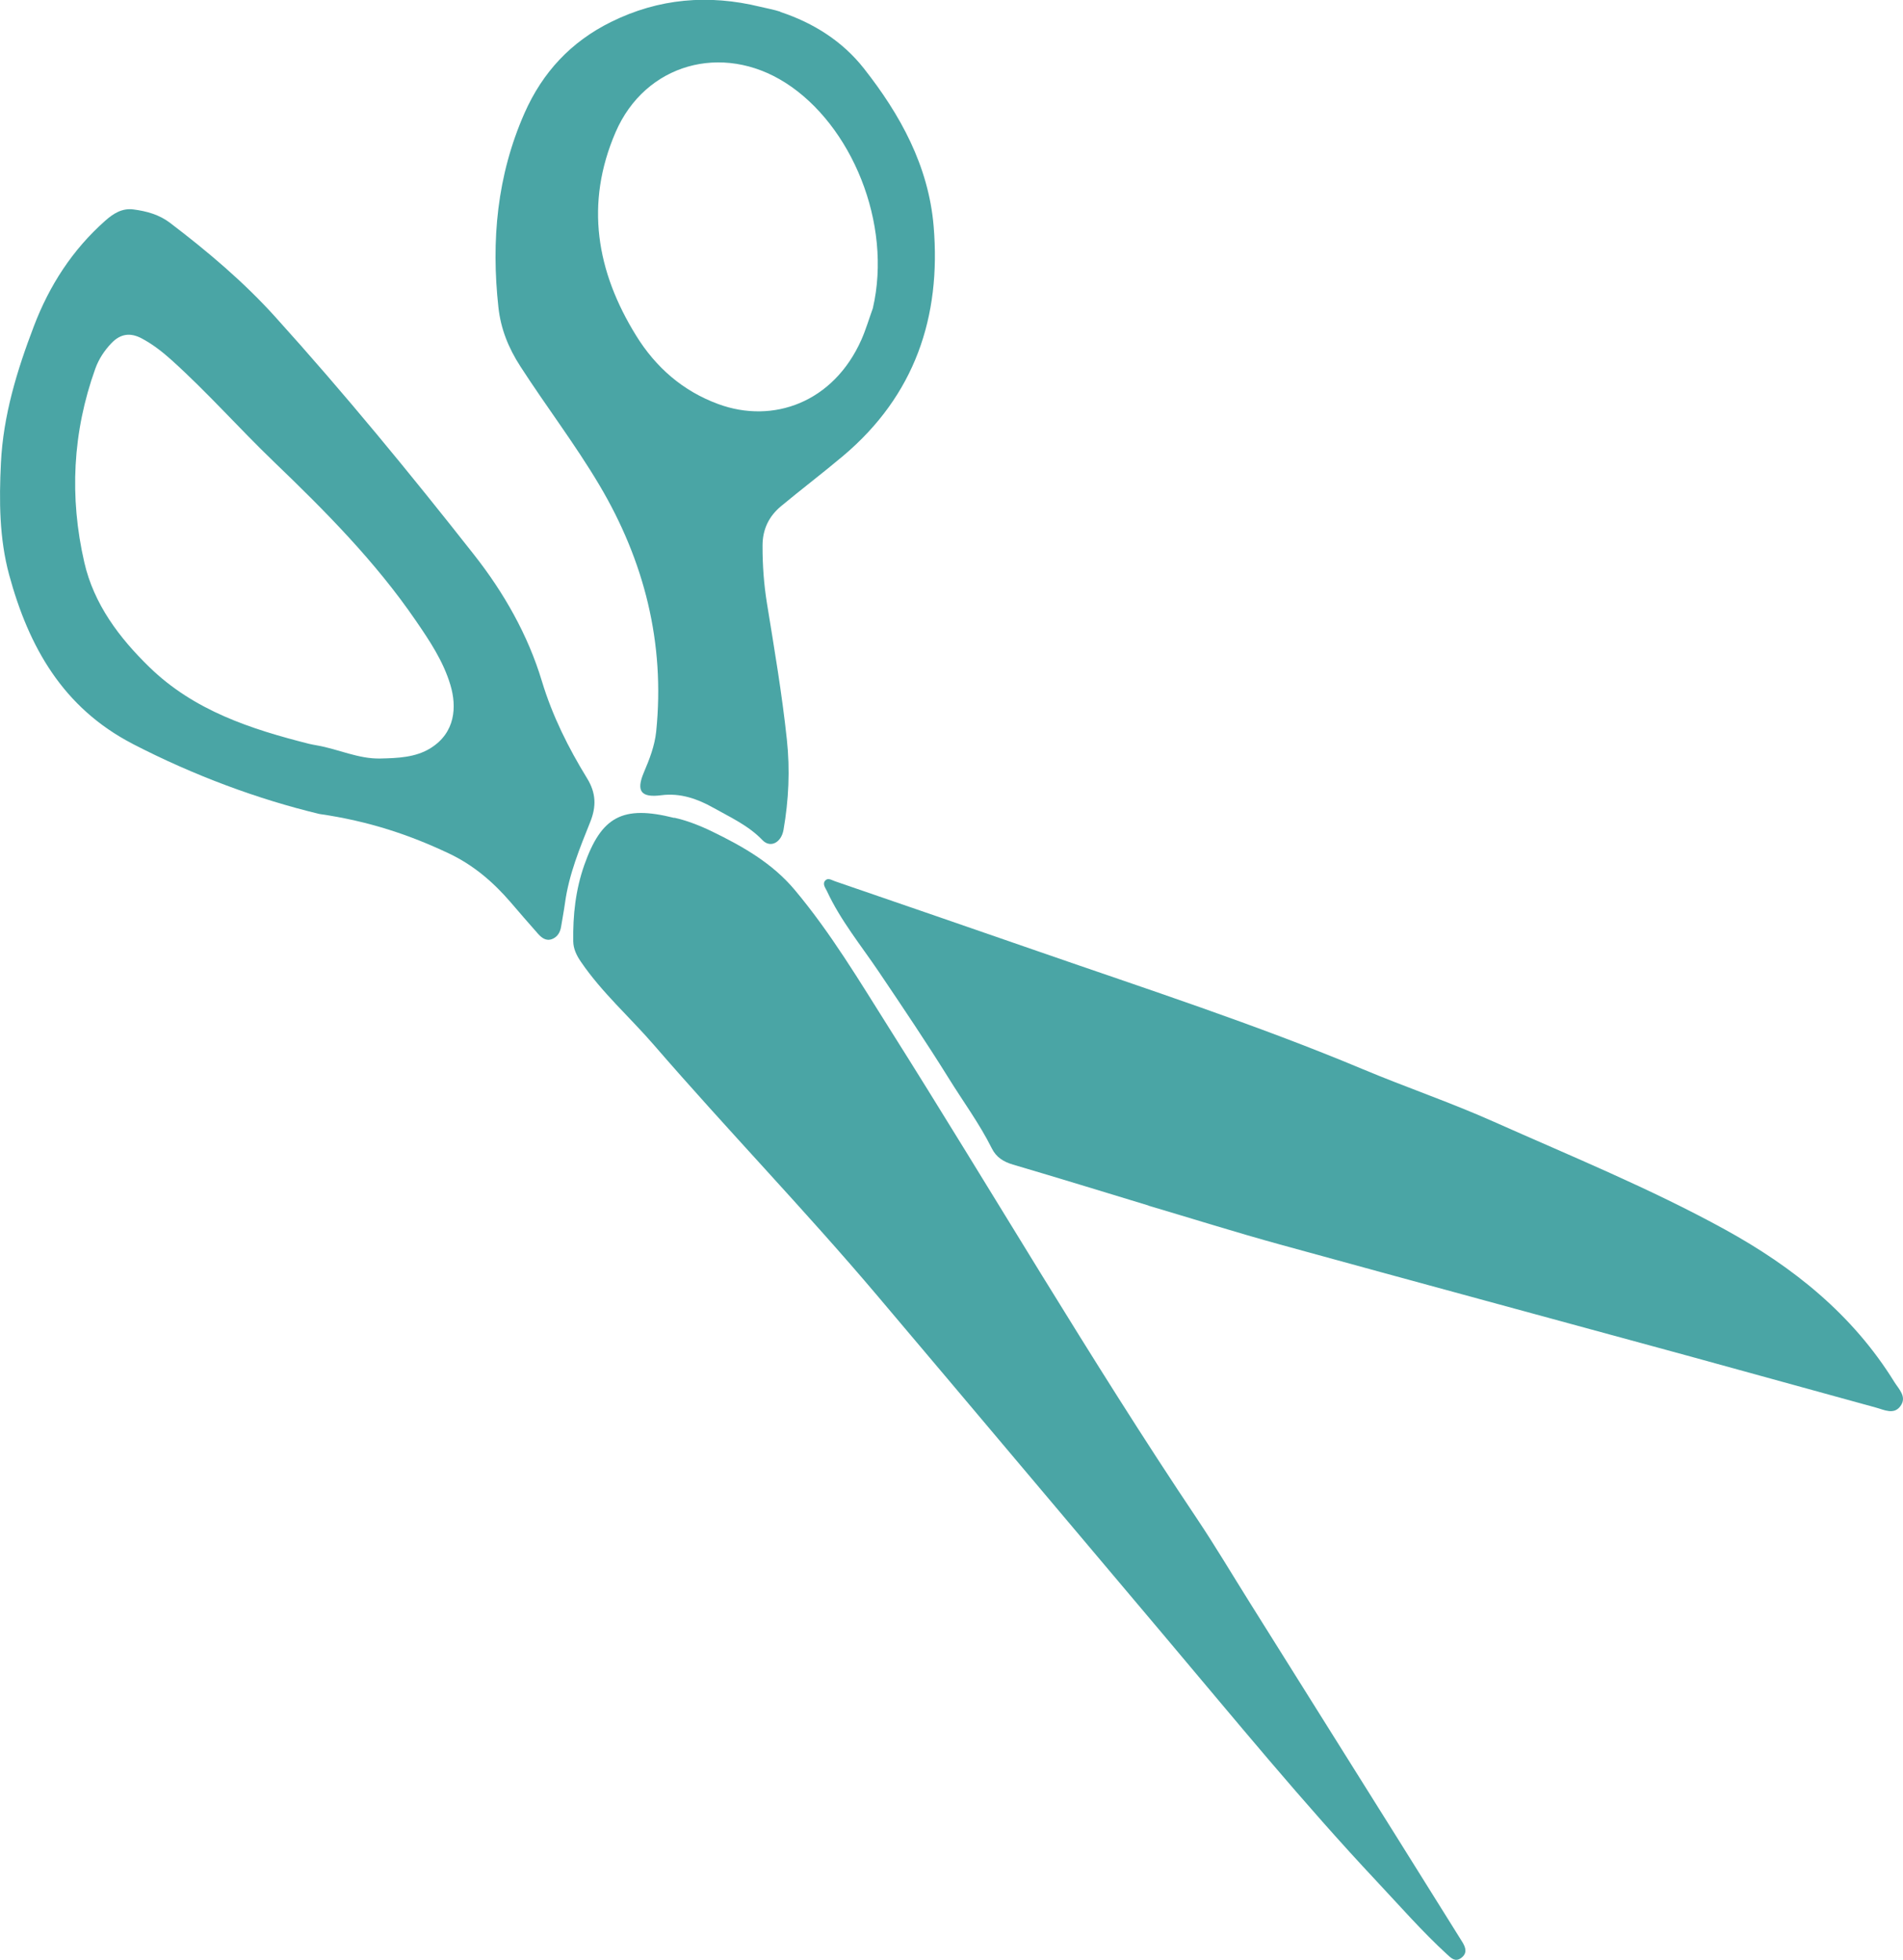 <?xml version="1.0" encoding="UTF-8"?>
<svg id="Layer_1" data-name="Layer 1" xmlns="http://www.w3.org/2000/svg" viewBox="0 0 290.21 298.9">
  <defs>
    <style>
      .cls-1 {
        fill: #4aa5a5;
      }
    </style>
  </defs>
  <path class="cls-1" d="M175.13,183.87c6.73,1.99,13.42,4.1,20.19,5.96,20.63,5.68,41.3,11.26,61.94,16.9,9.61,2.63,19.21,5.31,28.83,7.94,1.26,.34,2.75,1.16,3.75-.26,1-1.41-.28-2.56-.96-3.66-6.35-10.27-15.41-17.52-25.86-23.26-11.38-6.25-23.39-11.15-35.22-16.42-6.56-2.93-13.39-5.25-20.02-8.03-16.21-6.79-32.92-12.21-49.51-17.97-10.3-3.58-20.62-7.12-30.93-10.67-.48-.16-1.06-.58-1.48-.12-.48,.53,0,1.1,.25,1.62,2.07,4.47,5.19,8.27,7.92,12.32,3.62,5.37,7.24,10.74,10.66,16.24,2.2,3.55,4.69,6.92,6.56,10.67,.68,1.37,1.78,2.05,3.23,2.48,6.9,2.03,13.78,4.15,20.66,6.24,0,.01,0,.03-.01,.04Z"/>
  <path class="cls-1" d="M102.82,124.74c-7.92-2-11.11-.17-13.71,7.17-1.34,3.81-1.75,7.67-1.69,11.64,.02,1.16,.5,2.15,1.15,3.1,3.2,4.71,7.48,8.47,11.18,12.75,11.14,12.88,22.99,25.14,33.99,38.14,14.61,17.27,29.17,34.6,43.77,51.88,10.68,12.65,21.16,25.48,32.5,37.56,3.5,3.73,6.88,7.6,10.66,11.07,.64,.59,1.25,1.21,2.14,.57,1-.72,.73-1.6,.17-2.49-3.19-5.1-6.37-10.2-9.56-15.3-7.6-12.14-15.21-24.27-22.82-36.41-2.66-4.24-5.22-8.56-8-12.72-16.41-24.47-31.24-49.94-46.96-74.84-4.56-7.22-8.93-14.57-14.44-21.14-3.42-4.08-7.91-6.63-12.6-8.91-1.97-.96-4.01-1.72-5.76-2.1Z"/>
  <path class="cls-1" d="M119,1.82c5.05,1.67,9.47,4.46,12.73,8.6,5.57,7.07,9.87,14.87,10.65,24.06,1.17,13.89-2.89,25.84-13.78,35.03-3.11,2.62-6.35,5.08-9.47,7.67-1.86,1.54-2.84,3.53-2.84,6.02-.01,2.96,.2,5.89,.67,8.8,1.12,6.92,2.3,13.83,3.04,20.81,.49,4.61,.28,9.18-.51,13.73-.34,1.99-2.02,2.83-3.21,1.59-2.13-2.23-4.9-3.48-7.49-4.94-2.4-1.35-5.03-2.29-7.95-1.91-3.09,.4-3.86-.62-2.65-3.48,.86-2.02,1.65-4.04,1.88-6.24,1.37-13.51-1.82-26.04-8.67-37.59-3.69-6.22-8.11-12-12.04-18.09-1.82-2.81-2.99-5.72-3.35-9-1.12-10.19-.22-20.1,3.97-29.61,2.76-6.25,7.09-10.9,13.2-13.92,7.29-3.61,14.89-4.24,22.75-2.32,1.03,.25,2.08,.43,3.09,.76Zm.76,10.79c-9.63-6.13-21.37-2.91-25.89,7.57-4.69,10.88-2.92,21.22,3.15,31.02,2.99,4.83,7.11,8.44,12.53,10.43,8.33,3.06,17.55-.24,21.81-9.81,.69-1.56,1.17-3.21,1.75-4.81,3-12.93-3.24-27.97-13.35-34.4Z"/>
  <path class="cls-1" d="M20.26,113.46c-10.69-5.53-15.89-14.84-18.87-25.81C-.11,82.09-.14,76.35,.14,70.62c.35-7.28,2.46-14.15,5.03-20.88,2.36-6.2,5.88-11.66,10.89-16.09,1.23-1.09,2.56-1.93,4.28-1.71,2.01,.26,3.94,.79,5.58,2.04,5.73,4.36,11.23,9,16.05,14.34,10.58,11.71,20.6,23.92,30.35,36.32,4.5,5.72,8.19,12.18,10.31,19.22,1.61,5.33,4.04,10.18,6.9,14.84,1.39,2.26,1.42,4.31,.48,6.66-1.6,3.99-3.24,7.98-3.84,12.29-.17,1.23-.4,2.44-.6,3.66-.14,.87-.55,1.59-1.39,1.91-.92,.34-1.59-.2-2.16-.84-1.41-1.59-2.79-3.19-4.17-4.8-2.64-3.07-5.68-5.66-9.35-7.4-5.99-2.84-12.23-4.95-19.79-6.04-9.3-2.23-19.07-5.83-28.46-10.68Zm37.75,2.22c2.61-.06,5.36-.15,7.65-1.58,3.79-2.36,4.03-6.31,3.02-9.66-1.08-3.6-3.15-6.7-5.25-9.76-6.19-9.05-13.87-16.77-21.73-24.32-5.26-5.06-10.1-10.55-15.53-15.44-1.41-1.27-2.89-2.42-4.56-3.31-1.76-.93-3.25-.71-4.63,.74-1.07,1.12-1.91,2.4-2.44,3.86-3.48,9.69-3.97,19.61-1.68,29.57,1.46,6.35,5.3,11.47,9.93,15.97,6.8,6.62,15.44,9.44,24.34,11.69,.4,.1,.81,.16,1.21,.24,3.24,.56,6.32,2.08,9.66,2Z"/>
</svg>